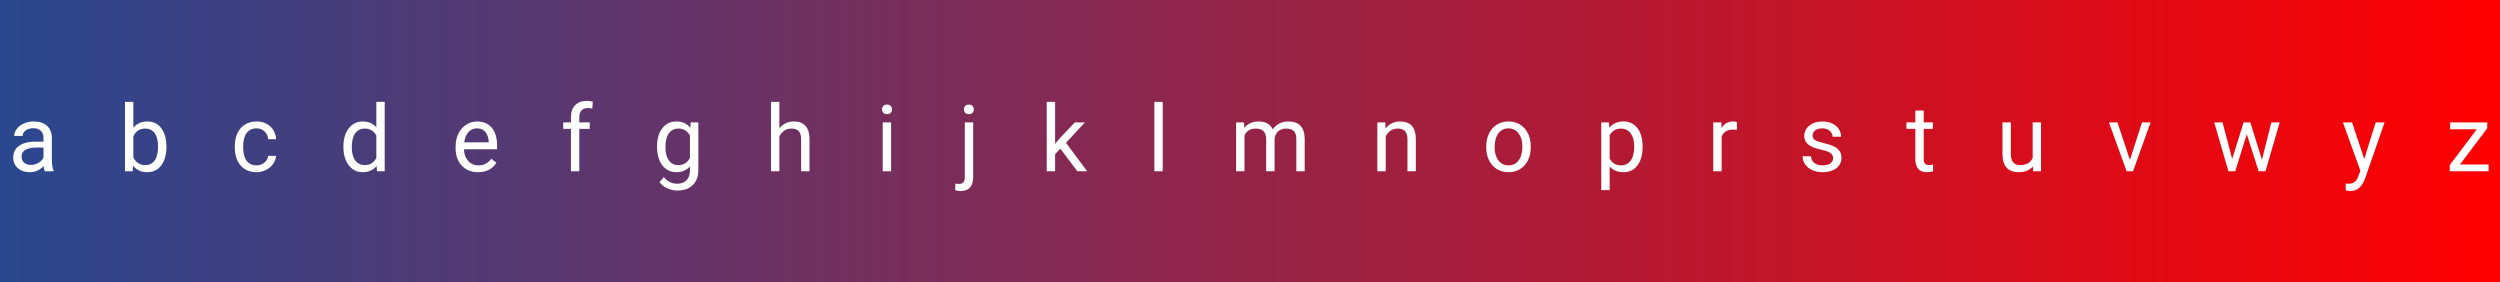 <svg width="3240" height="366" viewBox="0 0 3240 366" fill="none" xmlns="http://www.w3.org/2000/svg">
<rect x="0" y="0" width="3240" height="366" fill="#333333" stroke="none"/>
<rect width="3240" height="366" fill="url(#paint0_linear)"/>
<path d="M58.078 222C57.453 220.75 56.945 218.523 56.555 215.32C51.516 220.555 45.5 223.172 38.508 223.172C32.258 223.172 27.121 221.414 23.098 217.898C19.113 214.344 17.121 209.852 17.121 204.422C17.121 197.82 19.621 192.703 24.621 189.07C29.66 185.398 36.73 183.562 45.832 183.562H56.379V178.582C56.379 174.793 55.246 171.785 52.98 169.559C50.715 167.293 47.375 166.16 42.961 166.16C39.094 166.16 35.852 167.137 33.234 169.09C30.617 171.043 29.309 173.406 29.309 176.18H18.41C18.41 173.016 19.523 169.969 21.75 167.039C24.016 164.07 27.062 161.727 30.891 160.008C34.758 158.289 38.996 157.43 43.605 157.43C50.91 157.43 56.633 159.266 60.773 162.938C64.914 166.57 67.062 171.59 67.219 177.996V207.176C67.219 212.996 67.961 217.625 69.445 221.062V222H58.078ZM40.09 213.738C43.488 213.738 46.711 212.859 49.758 211.102C52.805 209.344 55.012 207.059 56.379 204.246V191.238H47.883C34.602 191.238 27.961 195.125 27.961 202.898C27.961 206.297 29.094 208.953 31.359 210.867C33.625 212.781 36.535 213.738 40.09 213.738ZM215.648 191.004C215.648 200.691 213.422 208.484 208.969 214.383C204.516 220.242 198.539 223.172 191.039 223.172C183.031 223.172 176.84 220.34 172.465 214.676L171.938 222H161.977V132H172.816V165.574C177.191 160.145 183.227 157.43 190.922 157.43C198.617 157.43 204.652 160.34 209.027 166.16C213.441 171.98 215.648 179.949 215.648 190.066V191.004ZM204.809 189.773C204.809 182.391 203.383 176.688 200.531 172.664C197.68 168.641 193.578 166.629 188.227 166.629C181.078 166.629 175.941 169.949 172.816 176.59V204.012C176.137 210.652 181.312 213.973 188.344 213.973C193.539 213.973 197.582 211.961 200.473 207.938C203.363 203.914 204.809 197.859 204.809 189.773ZM332.555 214.324C336.422 214.324 339.801 213.152 342.691 210.809C345.582 208.465 347.184 205.535 347.496 202.02H357.75C357.555 205.652 356.305 209.109 354 212.391C351.695 215.672 348.609 218.289 344.742 220.242C340.914 222.195 336.852 223.172 332.555 223.172C323.922 223.172 317.047 220.301 311.93 214.559C306.852 208.777 304.312 200.887 304.312 190.887V189.07C304.312 182.898 305.445 177.41 307.711 172.605C309.977 167.801 313.219 164.07 317.438 161.414C321.695 158.758 326.715 157.43 332.496 157.43C339.605 157.43 345.504 159.559 350.191 163.816C354.918 168.074 357.438 173.602 357.75 180.398H347.496C347.184 176.297 345.621 172.938 342.809 170.32C340.035 167.664 336.598 166.336 332.496 166.336C326.988 166.336 322.711 168.328 319.664 172.312C316.656 176.258 315.152 181.98 315.152 189.48V191.531C315.152 198.836 316.656 204.461 319.664 208.406C322.672 212.352 326.969 214.324 332.555 214.324ZM445.066 189.773C445.066 180.047 447.371 172.234 451.98 166.336C456.59 160.398 462.625 157.43 470.086 157.43C477.508 157.43 483.387 159.969 487.723 165.047V132H498.562V222H488.602L488.074 215.203C483.738 220.516 477.703 223.172 469.969 223.172C462.625 223.172 456.629 220.164 451.98 214.148C447.371 208.133 445.066 200.281 445.066 190.594V189.773ZM455.906 191.004C455.906 198.191 457.391 203.816 460.359 207.879C463.328 211.941 467.43 213.973 472.664 213.973C479.539 213.973 484.559 210.887 487.723 204.715V175.594C484.48 169.617 479.5 166.629 472.781 166.629C467.469 166.629 463.328 168.68 460.359 172.781C457.391 176.883 455.906 182.957 455.906 191.004ZM619.512 223.172C610.918 223.172 603.926 220.359 598.535 214.734C593.145 209.07 590.449 201.512 590.449 192.059V190.066C590.449 183.777 591.641 178.172 594.023 173.25C596.445 168.289 599.805 164.422 604.102 161.648C608.438 158.836 613.125 157.43 618.164 157.43C626.406 157.43 632.812 160.145 637.383 165.574C641.953 171.004 644.238 178.777 644.238 188.895V193.406H601.289C601.445 199.656 603.262 204.715 606.738 208.582C610.254 212.41 614.707 214.324 620.098 214.324C623.926 214.324 627.168 213.543 629.824 211.98C632.48 210.418 634.805 208.348 636.797 205.77L643.418 210.926C638.105 219.09 630.137 223.172 619.512 223.172ZM618.164 166.336C613.789 166.336 610.117 167.938 607.148 171.141C604.18 174.305 602.344 178.758 601.641 184.5H633.398V183.68C633.086 178.172 631.602 173.914 628.945 170.906C626.289 167.859 622.695 166.336 618.164 166.336ZM739.934 222V166.98H729.914V158.602H739.934V152.098C739.934 145.301 741.75 140.047 745.383 136.336C749.016 132.625 754.152 130.77 760.793 130.77C763.293 130.77 765.773 131.102 768.234 131.766L767.648 140.555C765.812 140.203 763.859 140.027 761.789 140.027C758.273 140.027 755.559 141.062 753.645 143.133C751.73 145.164 750.773 148.094 750.773 151.922V158.602H764.309V166.98H750.773V222H739.934ZM851.508 189.773C851.508 179.891 853.793 172.039 858.363 166.219C862.934 160.359 868.988 157.43 876.527 157.43C884.262 157.43 890.297 160.164 894.633 165.633L895.16 158.602H905.062V220.477C905.062 228.68 902.621 235.145 897.738 239.871C892.895 244.598 886.371 246.961 878.168 246.961C873.598 246.961 869.125 245.984 864.75 244.031C860.375 242.078 857.035 239.402 854.73 236.004L860.355 229.5C865.004 235.242 870.688 238.113 877.406 238.113C882.68 238.113 886.781 236.629 889.711 233.66C892.68 230.691 894.164 226.512 894.164 221.121V215.672C889.828 220.672 883.91 223.172 876.41 223.172C868.988 223.172 862.973 220.184 858.363 214.207C853.793 208.23 851.508 200.086 851.508 189.773ZM862.406 191.004C862.406 198.152 863.871 203.777 866.801 207.879C869.73 211.941 873.832 213.973 879.105 213.973C885.941 213.973 890.961 210.867 894.164 204.656V175.711C890.844 169.656 885.863 166.629 879.223 166.629C873.949 166.629 869.828 168.68 866.859 172.781C863.891 176.883 862.406 182.957 862.406 191.004ZM1010.07 166.277C1014.88 160.379 1021.13 157.43 1028.82 157.43C1042.22 157.43 1048.98 164.988 1049.1 180.105V222H1038.26V180.047C1038.22 175.477 1037.16 172.098 1035.09 169.91C1033.06 167.723 1029.88 166.629 1025.54 166.629C1022.03 166.629 1018.94 167.566 1016.29 169.441C1013.63 171.316 1011.56 173.777 1010.07 176.824V222H999.234V132H1010.07V166.277ZM1154.87 222H1144.03V158.602H1154.87V222ZM1143.15 141.785C1143.15 140.027 1143.68 138.543 1144.73 137.332C1145.83 136.121 1147.43 135.516 1149.54 135.516C1151.65 135.516 1153.25 136.121 1154.34 137.332C1155.44 138.543 1155.98 140.027 1155.98 141.785C1155.98 143.543 1155.44 145.008 1154.34 146.18C1153.25 147.352 1151.65 147.938 1149.54 147.938C1147.43 147.938 1145.83 147.352 1144.73 146.18C1143.68 145.008 1143.15 143.543 1143.15 141.785ZM1261.23 158.602V229.324C1261.23 241.512 1255.7 247.605 1244.65 247.605C1242.27 247.605 1240.06 247.254 1238.03 246.551V237.879C1239.28 238.191 1240.92 238.348 1242.95 238.348C1245.37 238.348 1247.21 237.684 1248.46 236.355C1249.75 235.066 1250.39 232.801 1250.39 229.559V158.602H1261.23ZM1249.28 141.785C1249.28 140.066 1249.8 138.602 1250.86 137.391C1251.95 136.141 1253.54 135.516 1255.61 135.516C1257.71 135.516 1259.32 136.121 1260.41 137.332C1261.5 138.543 1262.05 140.027 1262.05 141.785C1262.05 143.543 1261.5 145.008 1260.41 146.18C1259.32 147.352 1257.71 147.938 1255.61 147.938C1253.5 147.938 1251.91 147.352 1250.86 146.18C1249.8 145.008 1249.28 143.543 1249.28 141.785ZM1374.21 192.645L1367.41 199.734V222H1356.57V132H1367.41V186.434L1373.21 179.461L1392.96 158.602H1406.14L1381.48 185.086L1409.02 222H1396.3L1374.21 192.645ZM1506.88 222H1496.04V132H1506.88V222ZM1612.24 158.602L1612.54 165.633C1617.18 160.164 1623.45 157.43 1631.34 157.43C1640.21 157.43 1646.25 160.828 1649.45 167.625C1651.56 164.578 1654.29 162.117 1657.65 160.242C1661.05 158.367 1665.05 157.43 1669.66 157.43C1683.57 157.43 1690.64 164.793 1690.88 179.52V222H1680.04V180.164C1680.04 175.633 1679 172.254 1676.93 170.027C1674.86 167.762 1671.38 166.629 1666.5 166.629C1662.48 166.629 1659.14 167.84 1656.48 170.262C1653.82 172.645 1652.28 175.867 1651.85 179.93V222H1640.95V180.457C1640.95 171.238 1636.44 166.629 1627.42 166.629C1620.31 166.629 1615.45 169.656 1612.83 175.711V222H1601.99V158.602H1612.24ZM1795.3 158.602L1795.65 166.57C1800.5 160.477 1806.82 157.43 1814.64 157.43C1828.04 157.43 1834.79 164.988 1834.91 180.105V222H1824.07V180.047C1824.03 175.477 1822.98 172.098 1820.91 169.91C1818.88 167.723 1815.69 166.629 1811.36 166.629C1807.84 166.629 1804.75 167.566 1802.1 169.441C1799.44 171.316 1797.37 173.777 1795.89 176.824V222H1785.05V158.602H1795.3ZM1926.15 189.715C1926.15 183.504 1927.36 177.918 1929.79 172.957C1932.25 167.996 1935.64 164.168 1939.98 161.473C1944.36 158.777 1949.34 157.43 1954.92 157.43C1963.55 157.43 1970.53 160.418 1975.84 166.395C1981.19 172.371 1983.87 180.32 1983.87 190.242V191.004C1983.87 197.176 1982.68 202.723 1980.29 207.645C1977.95 212.527 1974.57 216.336 1970.16 219.07C1965.78 221.805 1960.74 223.172 1955.04 223.172C1946.45 223.172 1939.47 220.184 1934.12 214.207C1928.81 208.23 1926.15 200.32 1926.15 190.477V189.715ZM1937.05 191.004C1937.05 198.035 1938.67 203.68 1941.91 207.938C1945.2 212.195 1949.57 214.324 1955.04 214.324C1960.55 214.324 1964.92 212.176 1968.16 207.879C1971.41 203.543 1973.03 197.488 1973.03 189.715C1973.03 182.762 1971.37 177.137 1968.05 172.84C1964.77 168.504 1960.39 166.336 1954.92 166.336C1949.57 166.336 1945.25 168.465 1941.97 172.723C1938.69 176.98 1937.05 183.074 1937.05 191.004ZM2128.78 191.004C2128.78 200.652 2126.57 208.426 2122.16 214.324C2117.75 220.223 2111.77 223.172 2104.23 223.172C2096.54 223.172 2090.48 220.73 2086.07 215.848V246.375H2075.23V158.602H2085.13L2085.66 165.633C2090.07 160.164 2096.2 157.43 2104.05 157.43C2111.67 157.43 2117.69 160.301 2122.1 166.043C2126.55 171.785 2128.78 179.773 2128.78 190.008V191.004ZM2117.94 189.773C2117.94 182.625 2116.42 176.98 2113.37 172.84C2110.32 168.699 2106.14 166.629 2100.83 166.629C2094.27 166.629 2089.35 169.539 2086.07 175.359V205.652C2089.31 211.434 2094.27 214.324 2100.95 214.324C2106.14 214.324 2110.27 212.273 2113.31 208.172C2116.4 204.031 2117.94 197.898 2117.94 189.773ZM2251.02 168.328C2249.38 168.055 2247.6 167.918 2245.69 167.918C2238.58 167.918 2233.75 170.945 2231.21 177V222H2220.38V158.602H2230.92L2231.1 165.926C2234.65 160.262 2239.69 157.43 2246.21 157.43C2248.32 157.43 2249.93 157.703 2251.02 158.25V168.328ZM2375.72 205.184C2375.72 202.254 2374.61 199.988 2372.38 198.387C2370.19 196.746 2366.34 195.34 2360.84 194.168C2355.37 192.996 2351.01 191.59 2347.77 189.949C2344.57 188.309 2342.18 186.355 2340.62 184.09C2339.1 181.824 2338.34 179.129 2338.34 176.004C2338.34 170.809 2340.52 166.414 2344.9 162.82C2349.31 159.227 2354.94 157.43 2361.77 157.43C2368.96 157.43 2374.78 159.285 2379.23 162.996C2383.73 166.707 2385.97 171.453 2385.97 177.234H2375.07C2375.07 174.266 2373.8 171.707 2371.27 169.559C2368.77 167.41 2365.6 166.336 2361.77 166.336C2357.83 166.336 2354.74 167.195 2352.52 168.914C2350.29 170.633 2349.18 172.879 2349.18 175.652C2349.18 178.27 2350.21 180.242 2352.28 181.57C2354.35 182.898 2358.08 184.168 2363.47 185.379C2368.9 186.59 2373.3 188.035 2376.66 189.715C2380.02 191.395 2382.5 193.426 2384.1 195.809C2385.74 198.152 2386.56 201.023 2386.56 204.422C2386.56 210.086 2384.29 214.637 2379.76 218.074C2375.23 221.473 2369.35 223.172 2362.12 223.172C2357.05 223.172 2352.55 222.273 2348.65 220.477C2344.74 218.68 2341.68 216.18 2339.45 212.977C2337.26 209.734 2336.17 206.238 2336.17 202.488H2347.01C2347.2 206.121 2348.65 209.012 2351.34 211.16C2354.08 213.27 2357.67 214.324 2362.12 214.324C2366.23 214.324 2369.51 213.504 2371.97 211.863C2374.47 210.184 2375.72 207.957 2375.72 205.184ZM2493.15 143.25V158.602H2504.99V166.98H2493.15V206.297C2493.15 208.836 2493.68 210.75 2494.73 212.039C2495.79 213.289 2497.59 213.914 2500.12 213.914C2501.38 213.914 2503.09 213.68 2505.28 213.211V222C2502.43 222.781 2499.66 223.172 2496.96 223.172C2492.12 223.172 2488.46 221.707 2486 218.777C2483.54 215.848 2482.31 211.688 2482.31 206.297V166.98H2470.77V158.602H2482.31V143.25H2493.15ZM2634.61 215.73C2630.39 220.691 2624.2 223.172 2616.04 223.172C2609.28 223.172 2604.12 221.219 2600.57 217.312C2597.05 213.367 2595.27 207.547 2595.23 199.852V158.602H2606.07V199.559C2606.07 209.168 2609.98 213.973 2617.79 213.973C2626.07 213.973 2631.58 210.887 2634.32 204.715V158.602H2645.16V222H2634.84L2634.61 215.73ZM2760.36 207.293L2776.07 158.602H2787.14L2764.41 222H2756.14L2733.18 158.602H2744.25L2760.36 207.293ZM2931.47 207.059L2943.66 158.602H2954.5L2936.04 222H2927.25L2911.84 173.953L2896.84 222H2888.05L2869.65 158.602H2880.43L2892.91 206.062L2907.68 158.602H2916.41L2931.47 207.059ZM3064.08 206.121L3078.84 158.602H3090.45L3064.96 231.785C3061.01 242.332 3054.74 247.605 3046.15 247.605L3044.1 247.43L3040.05 246.668V237.879L3042.98 238.113C3046.66 238.113 3049.51 237.371 3051.54 235.887C3053.61 234.402 3055.31 231.688 3056.64 227.742L3059.04 221.297L3036.42 158.602H3048.26L3064.08 206.121ZM3188.13 213.152H3225.22V222H3174.89V214.031L3209.87 167.566H3175.42V158.602H3223.46V166.277L3188.13 213.152Z" fill="white"/>
<defs>
<linearGradient id="paint0_linear" x1="0" y1="183" x2="3240" y2="183" gradientUnits="userSpaceOnUse">
<stop stop-color="#2A478F"/>
<stop offset="1" stop-color="#FF0000"/>
</linearGradient>
</defs>
</svg>
